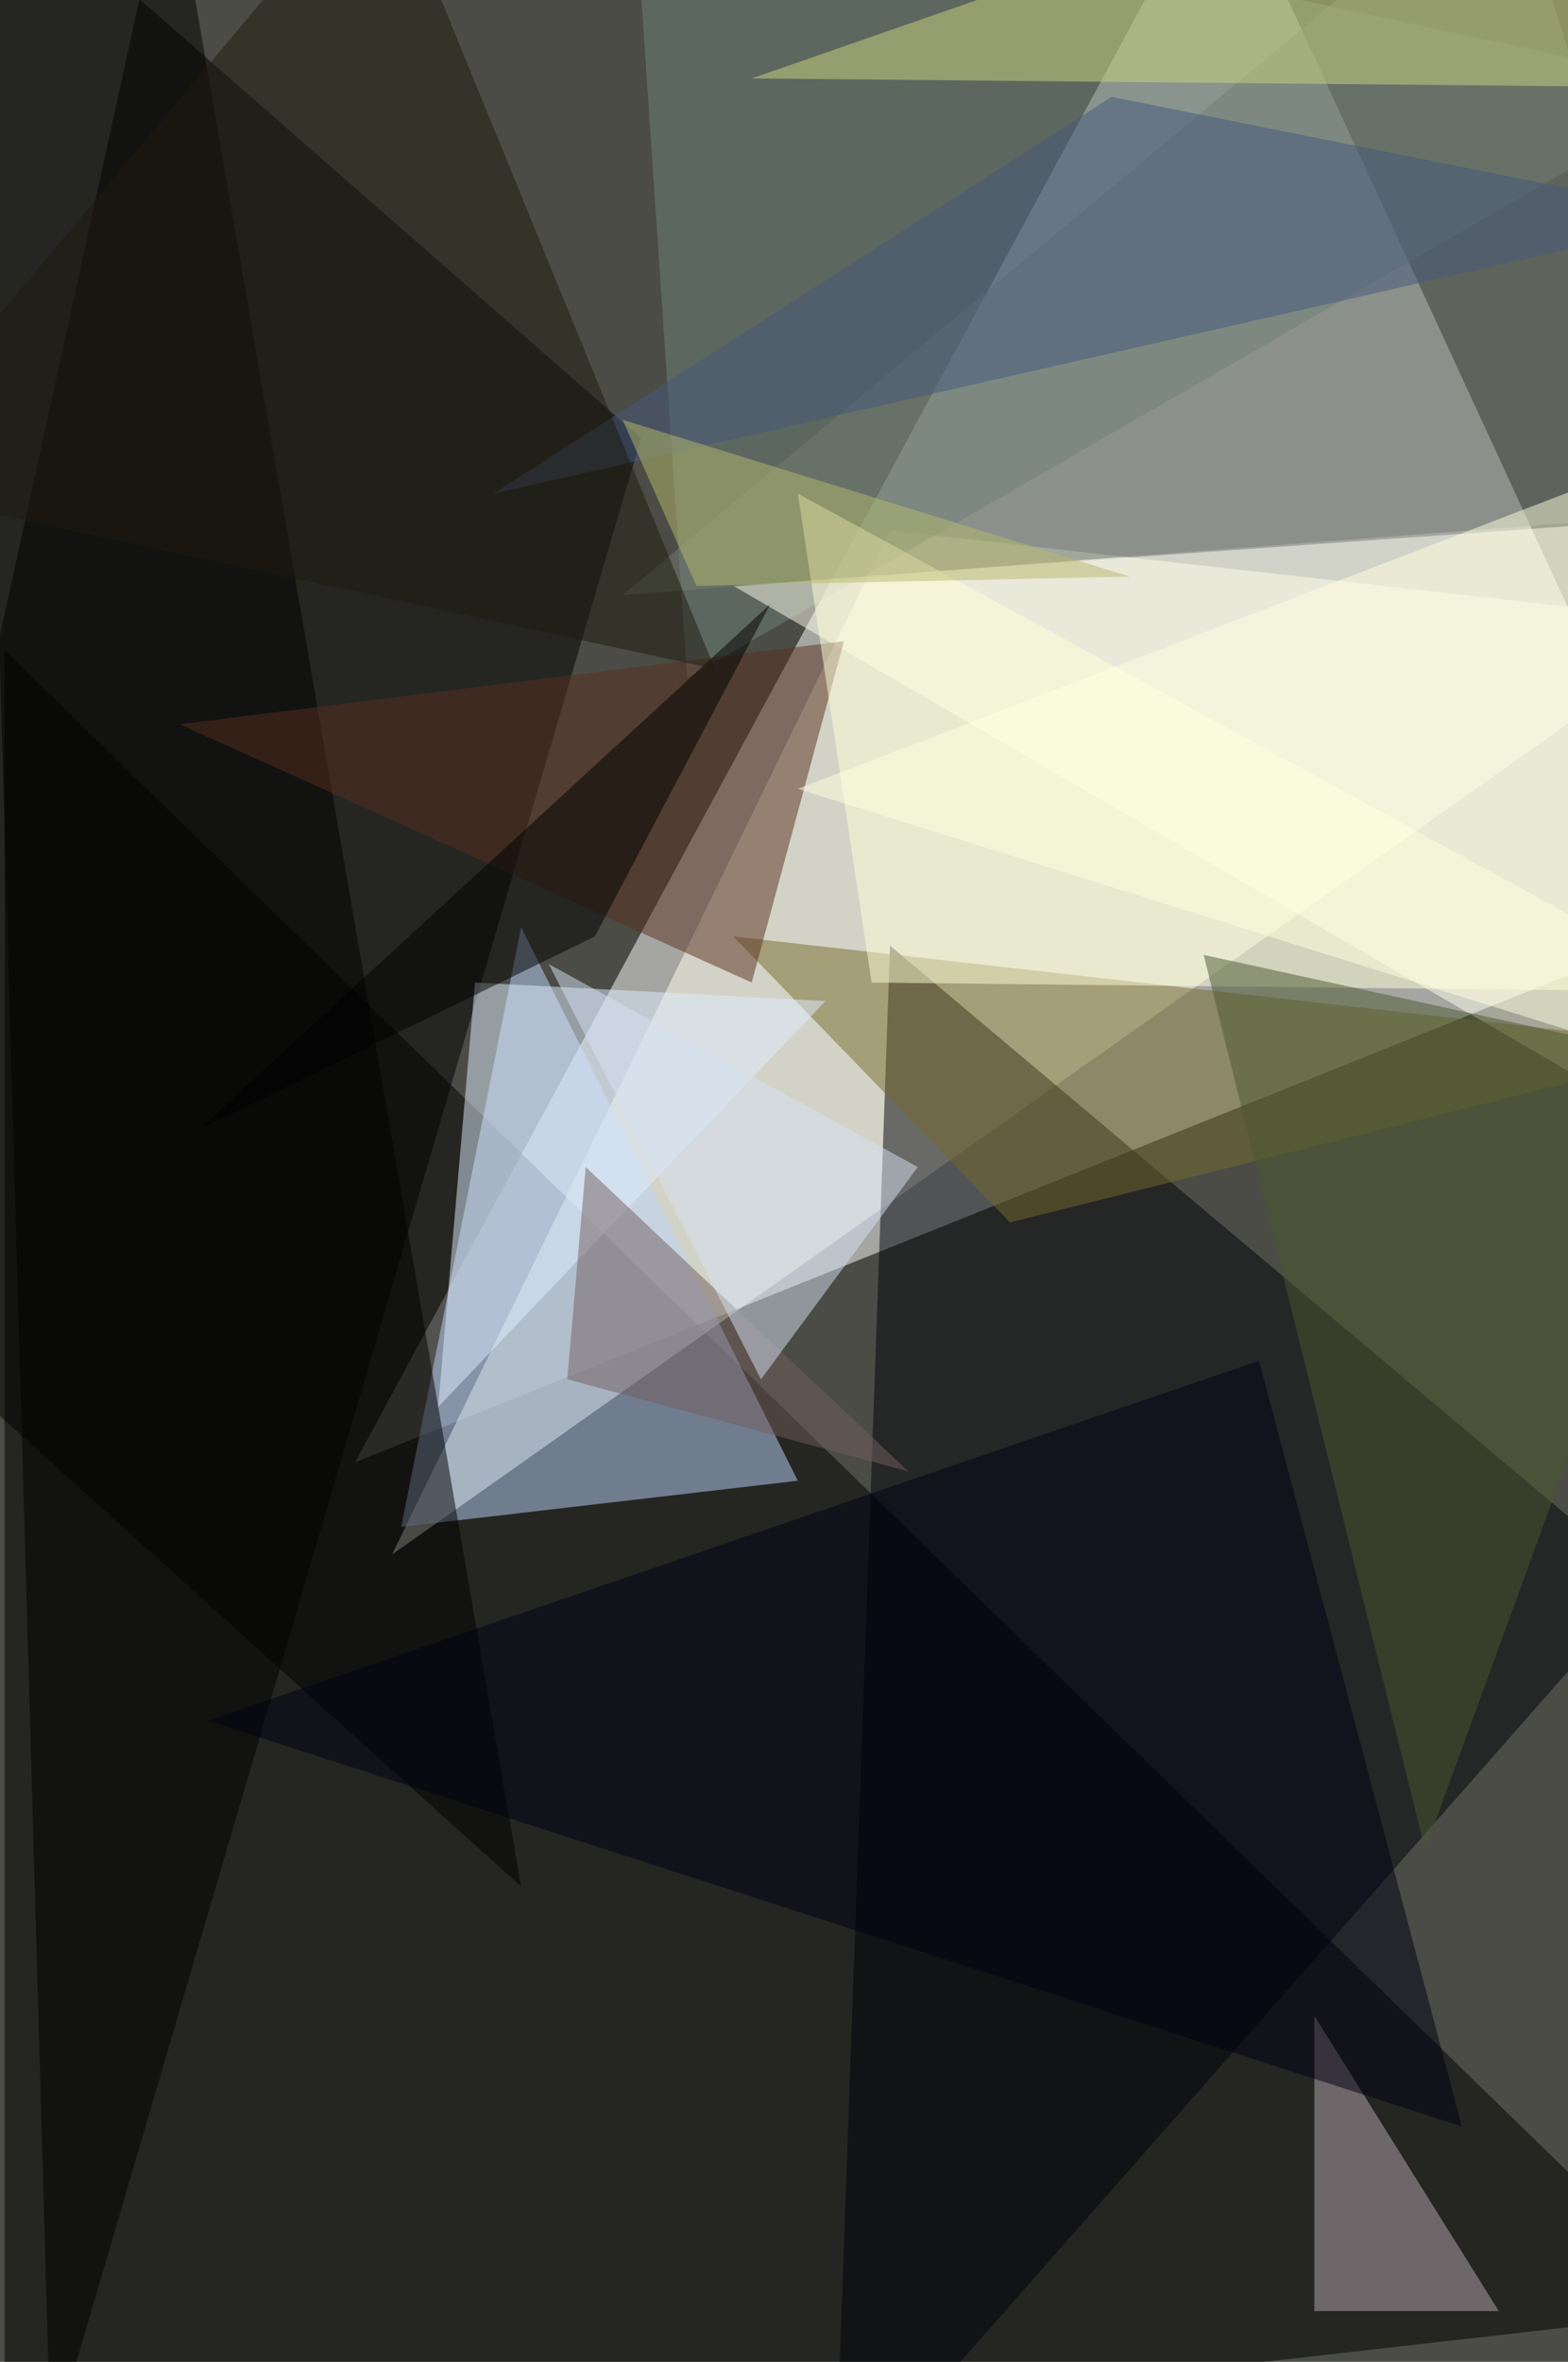 <svg xmlns="http://www.w3.org/2000/svg" width="680" height="1024"><path fill="#4a4c45" d="M0 0h680v1024H0z"/><g fill-opacity=".5"><path fill="#fff" d="M530-62l212 460-588 236z"/><path d="M2 1086V282l740 720z"/><path fill="#ffffea" d="M170 674l572-404-356-40z"/><path d="M278 190L22 1062-10-62z"/><path fill="#000009" d="M714 686l-352 400 24-676z"/><path fill="#bcd5fd" d="M346 642l-172 20 52-260z"/><path fill="#6e827b" d="M298 294L742 38 274-62z"/><path fill="#ffffef" d="M710 226l28 272-420-244z"/><path fill="#737d72" d="M270 258l472-36-88-284z"/><path fill="#776b2d" d="M318 406l424 48-304 76z"/><path d="M74-62L-62 558l288 260z"/><path fill="#b6a8b2" d="M570 874l80 128h-80z"/><path fill="#592f1e" d="M366 278L78 314l248 112z"/><path fill="#ffffd9" d="M346 214l396 216-364-4z"/><path fill="#e1efff" d="M358 434L190 610l16-184z"/><path fill="#ccd77f" d="M602-62L326 34l416 4z"/><path fill="#000113" d="M90 746l456-156 88 332z"/><path fill="#46597d" d="M482 42L214 214 742 94z"/><path d="M334 262l-76 144-172 84z"/><path fill="#725f5e" d="M394 638L254 506l-8 92z"/><path fill="#b7bb6d" d="M270 182l220 68-188 4z"/><path fill="#d6e3f4" d="M398 506l-68 92-92-180z"/><path fill="#4b5930" d="M522 414l96 388 124-340z"/><path fill="#ffffe1" d="M742 466L346 342l364-140z"/><path fill="#1f1a0e" d="M-62 210L166-62l144 352z"/></g></svg>